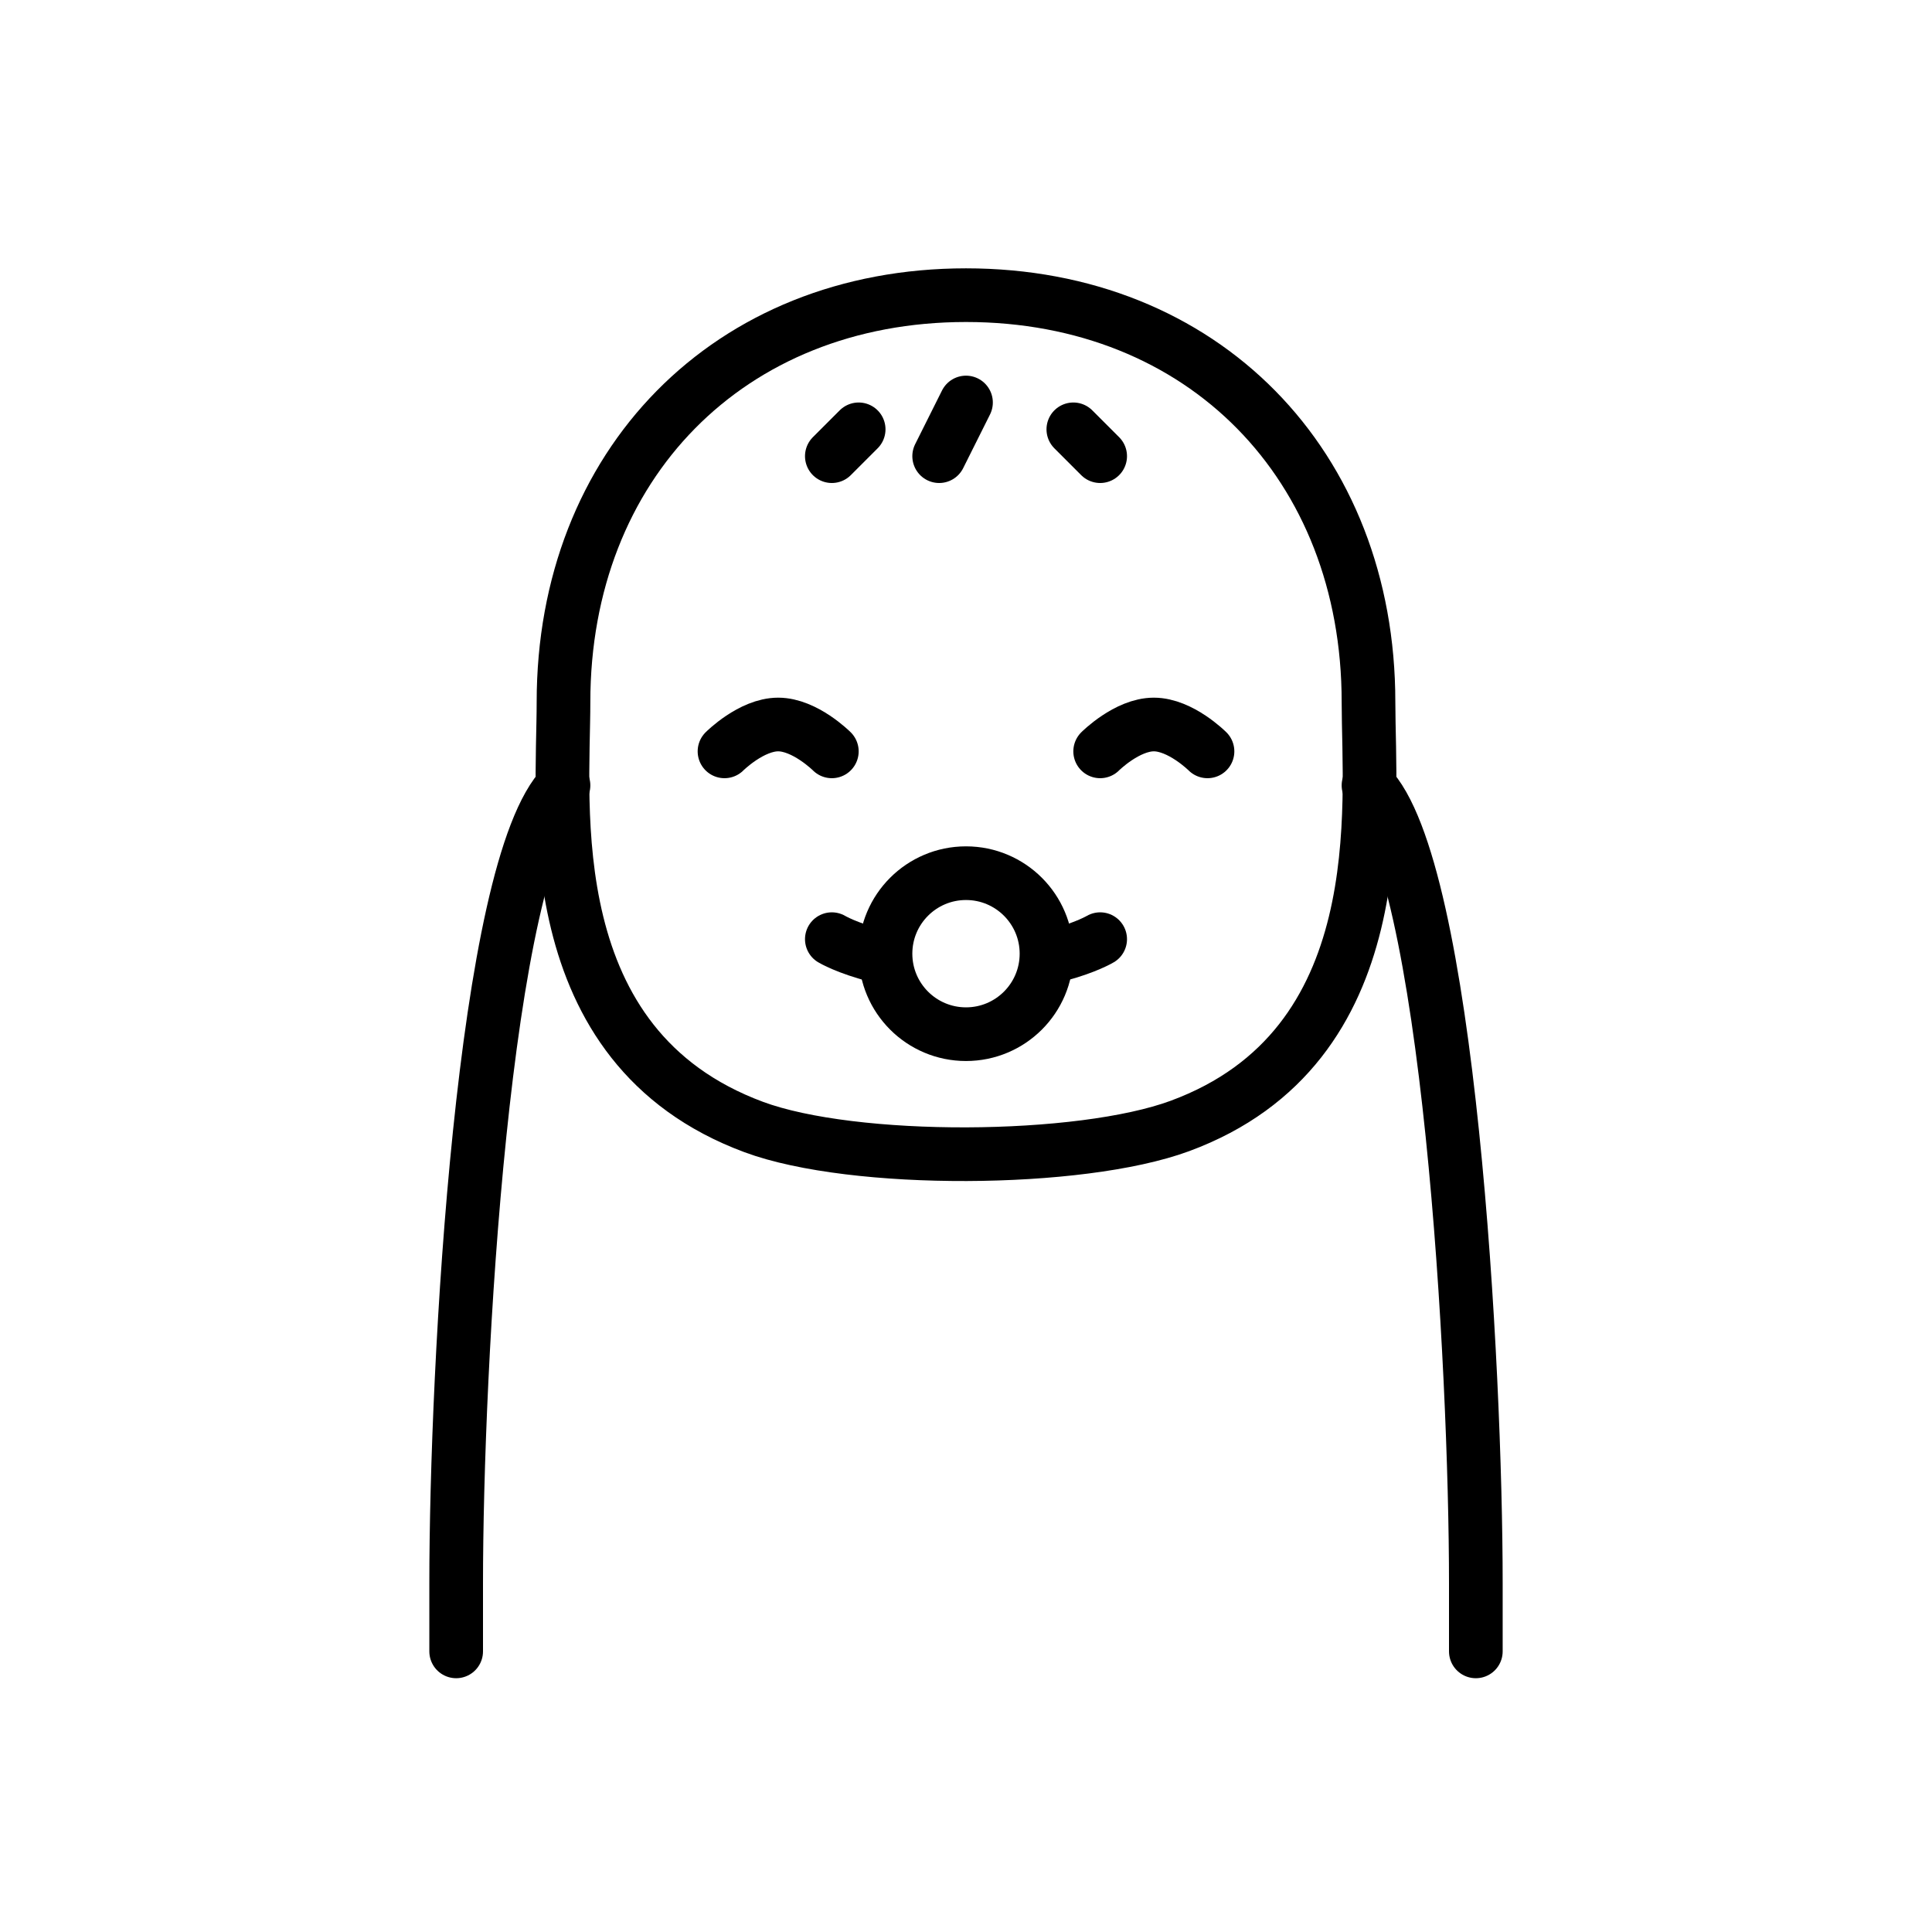 <svg id="emoji" xmlns="http://www.w3.org/2000/svg" viewBox="0 0 72 72">
  
  
  
  
  
  <g id="line">
    <path fill="none" stroke="#000000" stroke-width="2" stroke-miterlimit="10" d="M34.125,13.162"></path>
    <path fill="none" stroke="#000000" stroke-width="2" stroke-miterlimit="10" d="M34.125,13.162"></path>
    <path fill="none" stroke="#000000" stroke-width="2" stroke-miterlimit="10" d="M34,13.162"></path>
    <path fill="none" stroke="#000000" stroke-width="2" stroke-linecap="round" stroke-miterlimit="10" d="M27,28.001
		c0,0,1-1.001,2-1.001s2,1.001,2,1.001"></path>
    <path fill="none" stroke="#000000" stroke-width="2" stroke-linecap="round" stroke-miterlimit="10" d="M41,28.001
		c0,0,1-1.001,2-1.001s2,1.001,2,1.001"></path>
    <path fill="none" stroke="#000000" stroke-width="2" stroke-linecap="round" stroke-linejoin="round" d="M56,53"></path>
    <path fill="none" stroke="#000000" stroke-width="2" stroke-miterlimit="10" d="M34,15.162"></path>
    <path fill="none" stroke="#000000" stroke-width="2" stroke-linecap="round" stroke-linejoin="round" d="M43,37"></path>
    <path fill="none" stroke="#000000" stroke-width="2" stroke-linecap="round" stroke-linejoin="round" d="M52,30"></path>
    <path fill="none" stroke="#000000" stroke-width="2" stroke-linecap="round" stroke-linejoin="round" d="M22,26"></path>
    <path fill="none" stroke="#000000" stroke-width="2" stroke-linecap="round" stroke-linejoin="round" d="M51,29.27
		c3,3,4,21.73,4,29.73v2.542"></path>
    <path fill="none" stroke="#000000" stroke-width="2" stroke-linecap="round" stroke-linejoin="round" d="M17,61.542V59
		c0-8,1-26.73,4-29.73"></path>
    <line fill="none" stroke="#000000" stroke-width="2" stroke-linecap="round" stroke-miterlimit="10" x1="32" y1="16" x2="31" y2="17"></line>
    <line fill="none" stroke="#000000" stroke-width="2" stroke-linecap="round" stroke-miterlimit="10" x1="36" y1="15" x2="35" y2="17"></line>
    <line fill="none" stroke="#000000" stroke-width="2" stroke-linecap="round" stroke-miterlimit="10" x1="40" y1="16" x2="41" y2="17"></line>
    <circle fill="none" stroke="#000000" stroke-width="2" stroke-miterlimit="10" cx="36" cy="35.541" r="3"></circle>
    <path fill="none" stroke="#000000" stroke-width="2" stroke-linecap="round" stroke-linejoin="round" stroke-miterlimit="10" d="
		M32.705,35.625C31.568,35.341,31,35,31,35"></path>
    <path fill="none" stroke="#000000" stroke-width="2" stroke-linecap="round" stroke-linejoin="round" stroke-miterlimit="10" d="
		M41,35c0,0-0.514,0.308-1.541,0.582"></path>
    <path fill="none" stroke="#000000" stroke-width="2" stroke-linecap="round" stroke-linejoin="round" d="M43.97,41.962
		C52,39,51,30,51,26.162C51,17.326,44.837,11,36,11c-8.836,0-15,6.326-15,15.162C21,30,20,39,28.09,42.001
		C31.812,43.38,40.245,43.335,43.97,41.962z"></path>
  </g>
</svg>
